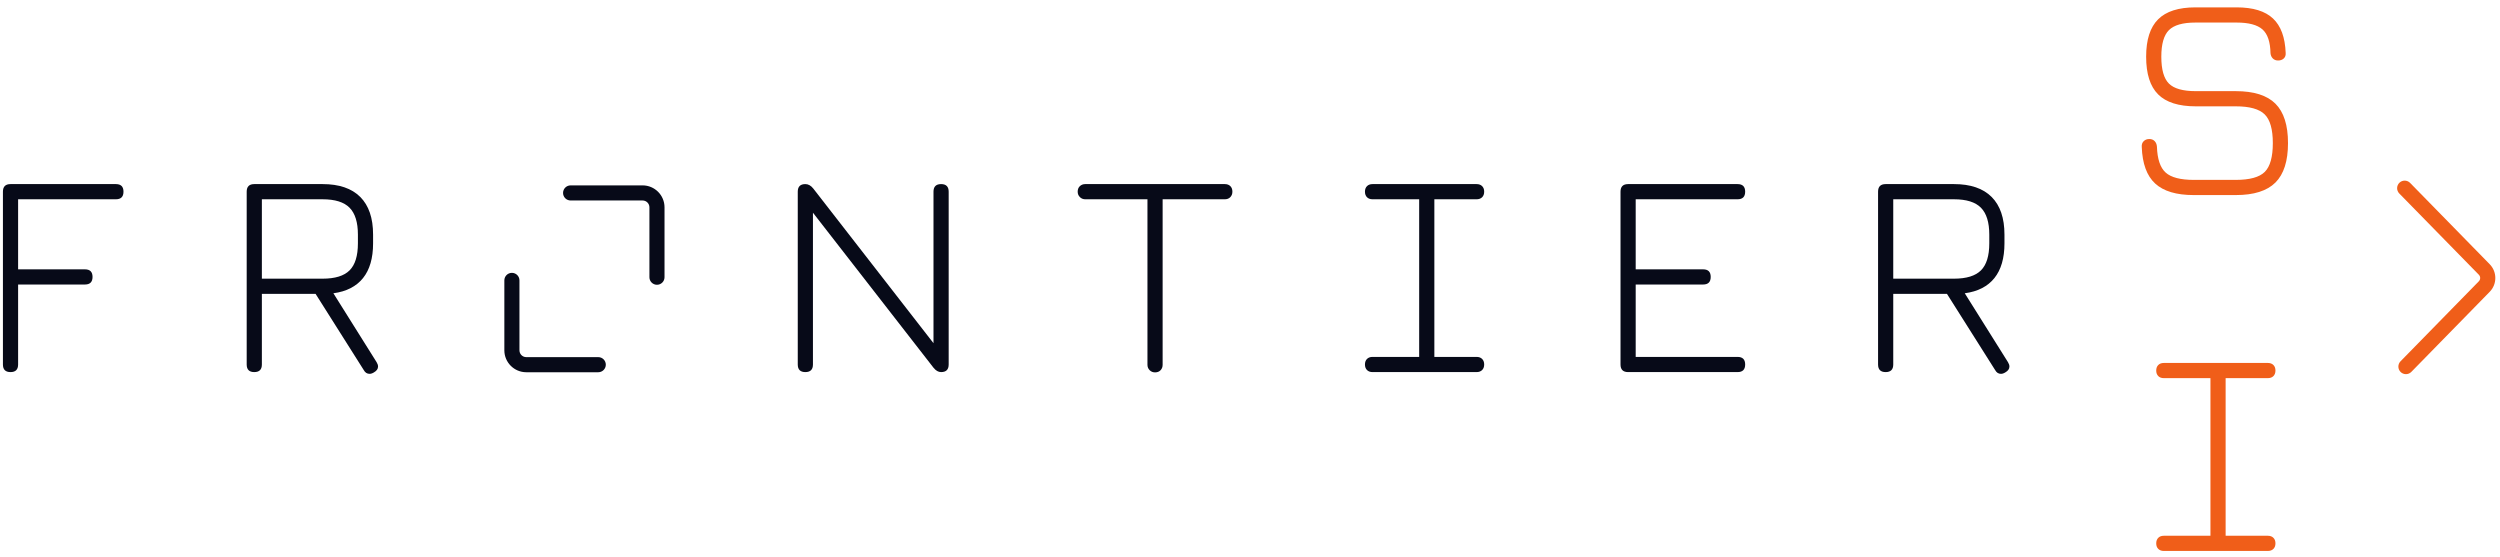<?xml version="1.0" encoding="UTF-8"?>
<svg width="287px" height="64px" viewBox="0 0 287 64" version="1.1" xmlns="http://www.w3.org/2000/svg" xmlns:xlink="http://www.w3.org/1999/xlink">
    <g id="Page-1" stroke="none" stroke-width="1" fill="none" fill-rule="evenodd">
        <g id="FSI" fill-rule="nonzero">
            <g id="g20" transform="translate(143.407, 32.046) scale(-1, 1) rotate(-180) translate(-143.407, -32.046) translate(0.321, 0.843)">
                <path d="M0.015,21.405 L0.015,41.243 C0.015,41.824 0.305,42.115 0.887,42.115 L12.984,42.115 C13.565,42.115 13.855,41.824 13.855,41.243 C13.855,40.662 13.565,40.372 12.984,40.372 L1.758,40.372 L1.758,32.329 L9.432,32.329 C10.012,32.329 10.303,32.039 10.303,31.458 C10.303,30.877 10.012,30.587 9.432,30.587 L1.758,30.587 L1.758,21.405 C1.758,20.823 1.467,20.533 0.887,20.533 C0.305,20.533 0.015,20.823 0.015,21.405" id="path22" fill="#070A18"></path>
                <path d="M29.742,31.257 L36.712,31.257 C38.141,31.257 39.175,31.575 39.812,32.212 C40.449,32.849 40.767,33.882 40.767,35.312 L40.767,36.317 C40.767,37.724 40.449,38.752 39.812,39.4 C39.175,40.048 38.141,40.372 36.712,40.372 L29.742,40.372 L29.742,31.257 Z M43.079,21.17 C43.079,20.902 42.922,20.678 42.61,20.5 C42.431,20.388 42.263,20.332 42.108,20.332 C41.817,20.332 41.593,20.478 41.437,20.768 L35.908,29.514 L29.742,29.514 L29.742,21.405 C29.742,20.823 29.451,20.533 28.87,20.533 C28.289,20.533 27.999,20.823 27.999,21.405 L27.999,41.243 C27.999,41.824 28.289,42.115 28.87,42.115 L36.712,42.115 C38.61,42.115 40.052,41.623 41.035,40.64 C42.018,39.657 42.509,38.216 42.509,36.317 L42.509,35.312 C42.509,33.614 42.124,32.284 41.353,31.324 C40.582,30.363 39.448,29.783 37.952,29.581 L42.912,21.673 C43.023,21.494 43.079,21.326 43.079,21.17" id="path24" fill="#070A18"></path>
                <path d="M108.587,41.243 L108.587,21.405 C108.587,20.823 108.297,20.533 107.716,20.533 C107.403,20.533 107.113,20.701 106.844,21.036 L93.005,38.831 L93.005,21.405 C93.005,20.823 92.714,20.533 92.133,20.533 C91.552,20.533 91.262,20.823 91.262,21.405 L91.262,41.243 C91.262,41.824 91.552,42.115 92.133,42.115 C92.468,42.115 92.77,41.947 93.038,41.612 L106.844,23.851 L106.844,41.243 C106.844,41.824 107.135,42.115 107.716,42.115 C108.297,42.115 108.587,41.824 108.587,41.243" id="path26" fill="#070A18"></path>
                <path d="M131.658,20.751 C131.49,20.919 131.407,21.125 131.407,21.371 L131.407,40.372 L124.269,40.372 C124.023,40.372 123.816,40.456 123.648,40.623 C123.481,40.791 123.397,40.997 123.397,41.243 C123.397,41.511 123.481,41.723 123.648,41.88 C123.816,42.036 124.023,42.115 124.269,42.115 L140.287,42.115 C140.555,42.115 140.767,42.036 140.924,41.88 C141.08,41.723 141.158,41.511 141.158,41.243 C141.158,40.997 141.08,40.791 140.924,40.623 C140.767,40.456 140.555,40.372 140.287,40.372 L133.149,40.372 L133.149,21.371 C133.149,21.125 133.071,20.919 132.915,20.751 C132.758,20.584 132.546,20.5 132.278,20.5 C132.032,20.5 131.826,20.584 131.658,20.751" id="path28" fill="#070A18"></path>
                <path d="M260.029,1.743 L255.181,1.743 L255.181,19.839 L260.029,19.839 C260.297,19.839 260.509,19.917 260.666,20.073 C260.822,20.23 260.901,20.442 260.901,20.71 C260.901,20.978 260.822,21.191 260.666,21.347 C260.509,21.503 260.297,21.582 260.029,21.582 L254.31,21.582 C254.31,21.582 254.31,21.582 254.309,21.582 C254.309,21.582 254.309,21.582 254.308,21.582 L248.085,21.582 C247.817,21.582 247.605,21.503 247.449,21.347 C247.292,21.191 247.214,20.978 247.214,20.71 C247.214,20.442 247.292,20.23 247.449,20.073 C247.605,19.917 247.817,19.839 248.085,19.839 L253.438,19.839 L253.438,1.743 L248.085,1.743 C247.817,1.743 247.605,1.665 247.449,1.508 C247.292,1.352 247.214,1.139 247.214,0.872 C247.214,0.604 247.292,0.391 247.449,0.235 C247.605,0.078 247.817,0 248.085,0 L254.308,0 C254.309,0 254.309,0 254.309,0 C254.31,0 254.31,0 254.31,0 L260.029,0 C260.297,0 260.509,0.078 260.666,0.235 C260.822,0.391 260.901,0.604 260.901,0.872 C260.901,1.139 260.822,1.352 260.666,1.508 C260.509,1.665 260.297,1.743 260.029,1.743" id="path30" fill="#F05E19"></path>
                <path d="M200.024,21.405 C200.024,20.823 199.733,20.533 199.152,20.533 L186.586,20.533 C186.005,20.533 185.714,20.823 185.714,21.405 L185.714,41.243 C185.714,41.824 186.005,42.115 186.586,42.115 L199.152,42.115 C199.733,42.115 200.024,41.824 200.024,41.243 C200.024,40.662 199.733,40.372 199.152,40.372 L187.457,40.372 L187.457,32.329 L195.198,32.329 C195.778,32.329 196.069,32.039 196.069,31.458 C196.069,30.877 195.778,30.587 195.198,30.587 L187.457,30.587 L187.457,22.276 L199.152,22.276 C199.733,22.276 200.024,21.985 200.024,21.405" id="path32" fill="#070A18"></path>
                <path d="M217.024,31.257 L223.994,31.257 C225.423,31.257 226.457,31.575 227.094,32.212 C227.73,32.849 228.049,33.882 228.049,35.312 L228.049,36.317 C228.049,37.724 227.73,38.752 227.094,39.4 C226.457,40.048 225.423,40.372 223.994,40.372 L217.024,40.372 L217.024,31.257 Z M230.361,21.17 C230.361,20.902 230.204,20.678 229.892,20.5 C229.713,20.388 229.545,20.332 229.389,20.332 C229.099,20.332 228.875,20.478 228.719,20.768 L223.19,29.514 L217.024,29.514 L217.024,21.405 C217.024,20.823 216.733,20.533 216.152,20.533 C215.571,20.533 215.281,20.823 215.281,21.405 L215.281,41.243 C215.281,41.824 215.571,42.115 216.152,42.115 L223.994,42.115 C225.893,42.115 227.334,41.623 228.317,40.64 C229.3,39.657 229.791,38.216 229.791,36.317 L229.791,35.312 C229.791,33.614 229.406,32.284 228.635,31.324 C227.864,30.363 226.73,29.783 225.234,29.581 L230.194,21.673 C230.305,21.494 230.361,21.326 230.361,21.17" id="path34" fill="#070A18"></path>
                <path d="M247.094,42.178 C246.133,43.061 245.62,44.463 245.553,46.384 C245.531,46.652 245.603,46.87 245.771,47.038 C245.938,47.206 246.156,47.29 246.424,47.29 C246.67,47.29 246.871,47.211 247.027,47.055 C247.183,46.898 247.273,46.686 247.295,46.418 C247.34,44.988 247.675,43.994 248.301,43.435 C248.926,42.877 249.998,42.598 251.518,42.598 L256.344,42.598 C257.952,42.598 259.063,42.904 259.678,43.519 C260.292,44.133 260.599,45.234 260.599,46.82 C260.599,48.406 260.286,49.506 259.661,50.121 C259.036,50.735 257.93,51.042 256.344,51.042 L251.752,51.042 C249.786,51.042 248.345,51.5 247.43,52.416 C246.513,53.332 246.056,54.773 246.056,56.739 C246.056,58.683 246.513,60.113 247.43,61.029 C248.345,61.945 249.775,62.403 251.719,62.403 L256.444,62.403 C258.321,62.403 259.711,61.978 260.616,61.129 C261.521,60.28 262.007,58.963 262.074,57.175 C262.096,56.907 262.024,56.695 261.856,56.538 C261.688,56.382 261.471,56.304 261.203,56.304 C260.956,56.304 260.756,56.382 260.599,56.538 C260.443,56.695 260.354,56.895 260.331,57.142 C260.309,58.437 260.002,59.347 259.41,59.873 C258.818,60.397 257.829,60.66 256.444,60.66 L251.719,60.66 C250.266,60.66 249.25,60.37 248.67,59.789 C248.088,59.208 247.798,58.191 247.798,56.739 C247.798,55.265 248.088,54.237 248.67,53.656 C249.25,53.075 250.278,52.785 251.752,52.785 L256.344,52.785 C258.421,52.785 259.94,52.304 260.901,51.344 C261.861,50.383 262.342,48.875 262.342,46.82 C262.342,44.764 261.861,43.256 260.901,42.296 C259.94,41.335 258.421,40.855 256.344,40.855 L251.518,40.855 C249.529,40.855 248.055,41.296 247.094,42.178" id="path36" fill="#F05E19"></path>
                <path d="M169.191,22.276 L164.343,22.276 L164.343,40.372 L169.191,40.372 C169.459,40.372 169.671,40.451 169.828,40.606 C169.984,40.763 170.063,40.975 170.063,41.243 C170.063,41.512 169.984,41.724 169.828,41.88 C169.671,42.036 169.459,42.115 169.191,42.115 L163.472,42.115 C163.472,42.115 163.472,42.115 163.471,42.115 C163.471,42.115 163.471,42.115 163.47,42.115 L157.247,42.115 C156.979,42.115 156.766,42.036 156.611,41.88 C156.454,41.724 156.376,41.512 156.376,41.243 C156.376,40.975 156.454,40.763 156.611,40.606 C156.766,40.451 156.979,40.372 157.247,40.372 L162.6,40.372 L162.6,22.276 L157.247,22.276 C156.979,22.276 156.766,22.198 156.611,22.042 C156.454,21.885 156.376,21.673 156.376,21.405 C156.376,21.137 156.454,20.924 156.611,20.768 C156.766,20.612 156.979,20.533 157.247,20.533 L163.47,20.533 C163.471,20.533 163.471,20.533 163.471,20.533 C163.472,20.533 163.472,20.533 163.472,20.533 L169.191,20.533 C169.459,20.533 169.671,20.612 169.828,20.768 C169.984,20.924 170.063,21.137 170.063,21.405 C170.063,21.673 169.984,21.885 169.828,22.042 C169.671,22.198 169.459,22.276 169.191,22.276" id="path38" fill="#070A18"></path>
                <path d="M75.099,30.557 C74.62,30.557 74.232,30.945 74.232,31.423 L74.232,39.45 C74.232,39.882 73.881,40.233 73.449,40.233 L65.185,40.233 C64.706,40.233 64.318,40.621 64.318,41.1 C64.318,41.579 64.706,41.967 65.185,41.967 L73.449,41.967 C74.837,41.967 75.966,40.838 75.966,39.45 L75.966,31.423 C75.966,30.945 75.578,30.557 75.099,30.557" id="path40" fill="#070A18"></path>
                <path d="M68.359,20.516 L60.095,20.516 C58.707,20.516 57.578,21.645 57.578,23.033 L57.578,31.059 C57.578,31.538 57.966,31.926 58.445,31.926 C58.924,31.926 59.312,31.538 59.312,31.059 L59.312,23.033 C59.312,22.601 59.663,22.25 60.095,22.25 L68.359,22.25 C68.838,22.25 69.226,21.862 69.226,21.383 C69.226,20.905 68.838,20.516 68.359,20.516" id="path42" fill="#070A18"></path>
                <path d="M285.483,32.931 L276.357,42.253 C276.023,42.594 275.471,42.601 275.129,42.266 C274.787,41.931 274.781,41.38 275.116,41.038 L284.249,31.71 C284.456,31.502 284.455,31.163 284.242,30.95 L275.259,21.771 C274.924,21.429 274.931,20.878 275.273,20.544 C275.436,20.384 275.651,20.296 275.879,20.296 C276.115,20.296 276.335,20.389 276.5,20.557 L285.477,29.729 C285.905,30.157 286.142,30.726 286.142,31.332 C286.142,31.939 285.905,32.508 285.483,32.931" id="path44" fill="#F05E19"></path>
            </g>
        </g>
    </g>
</svg>